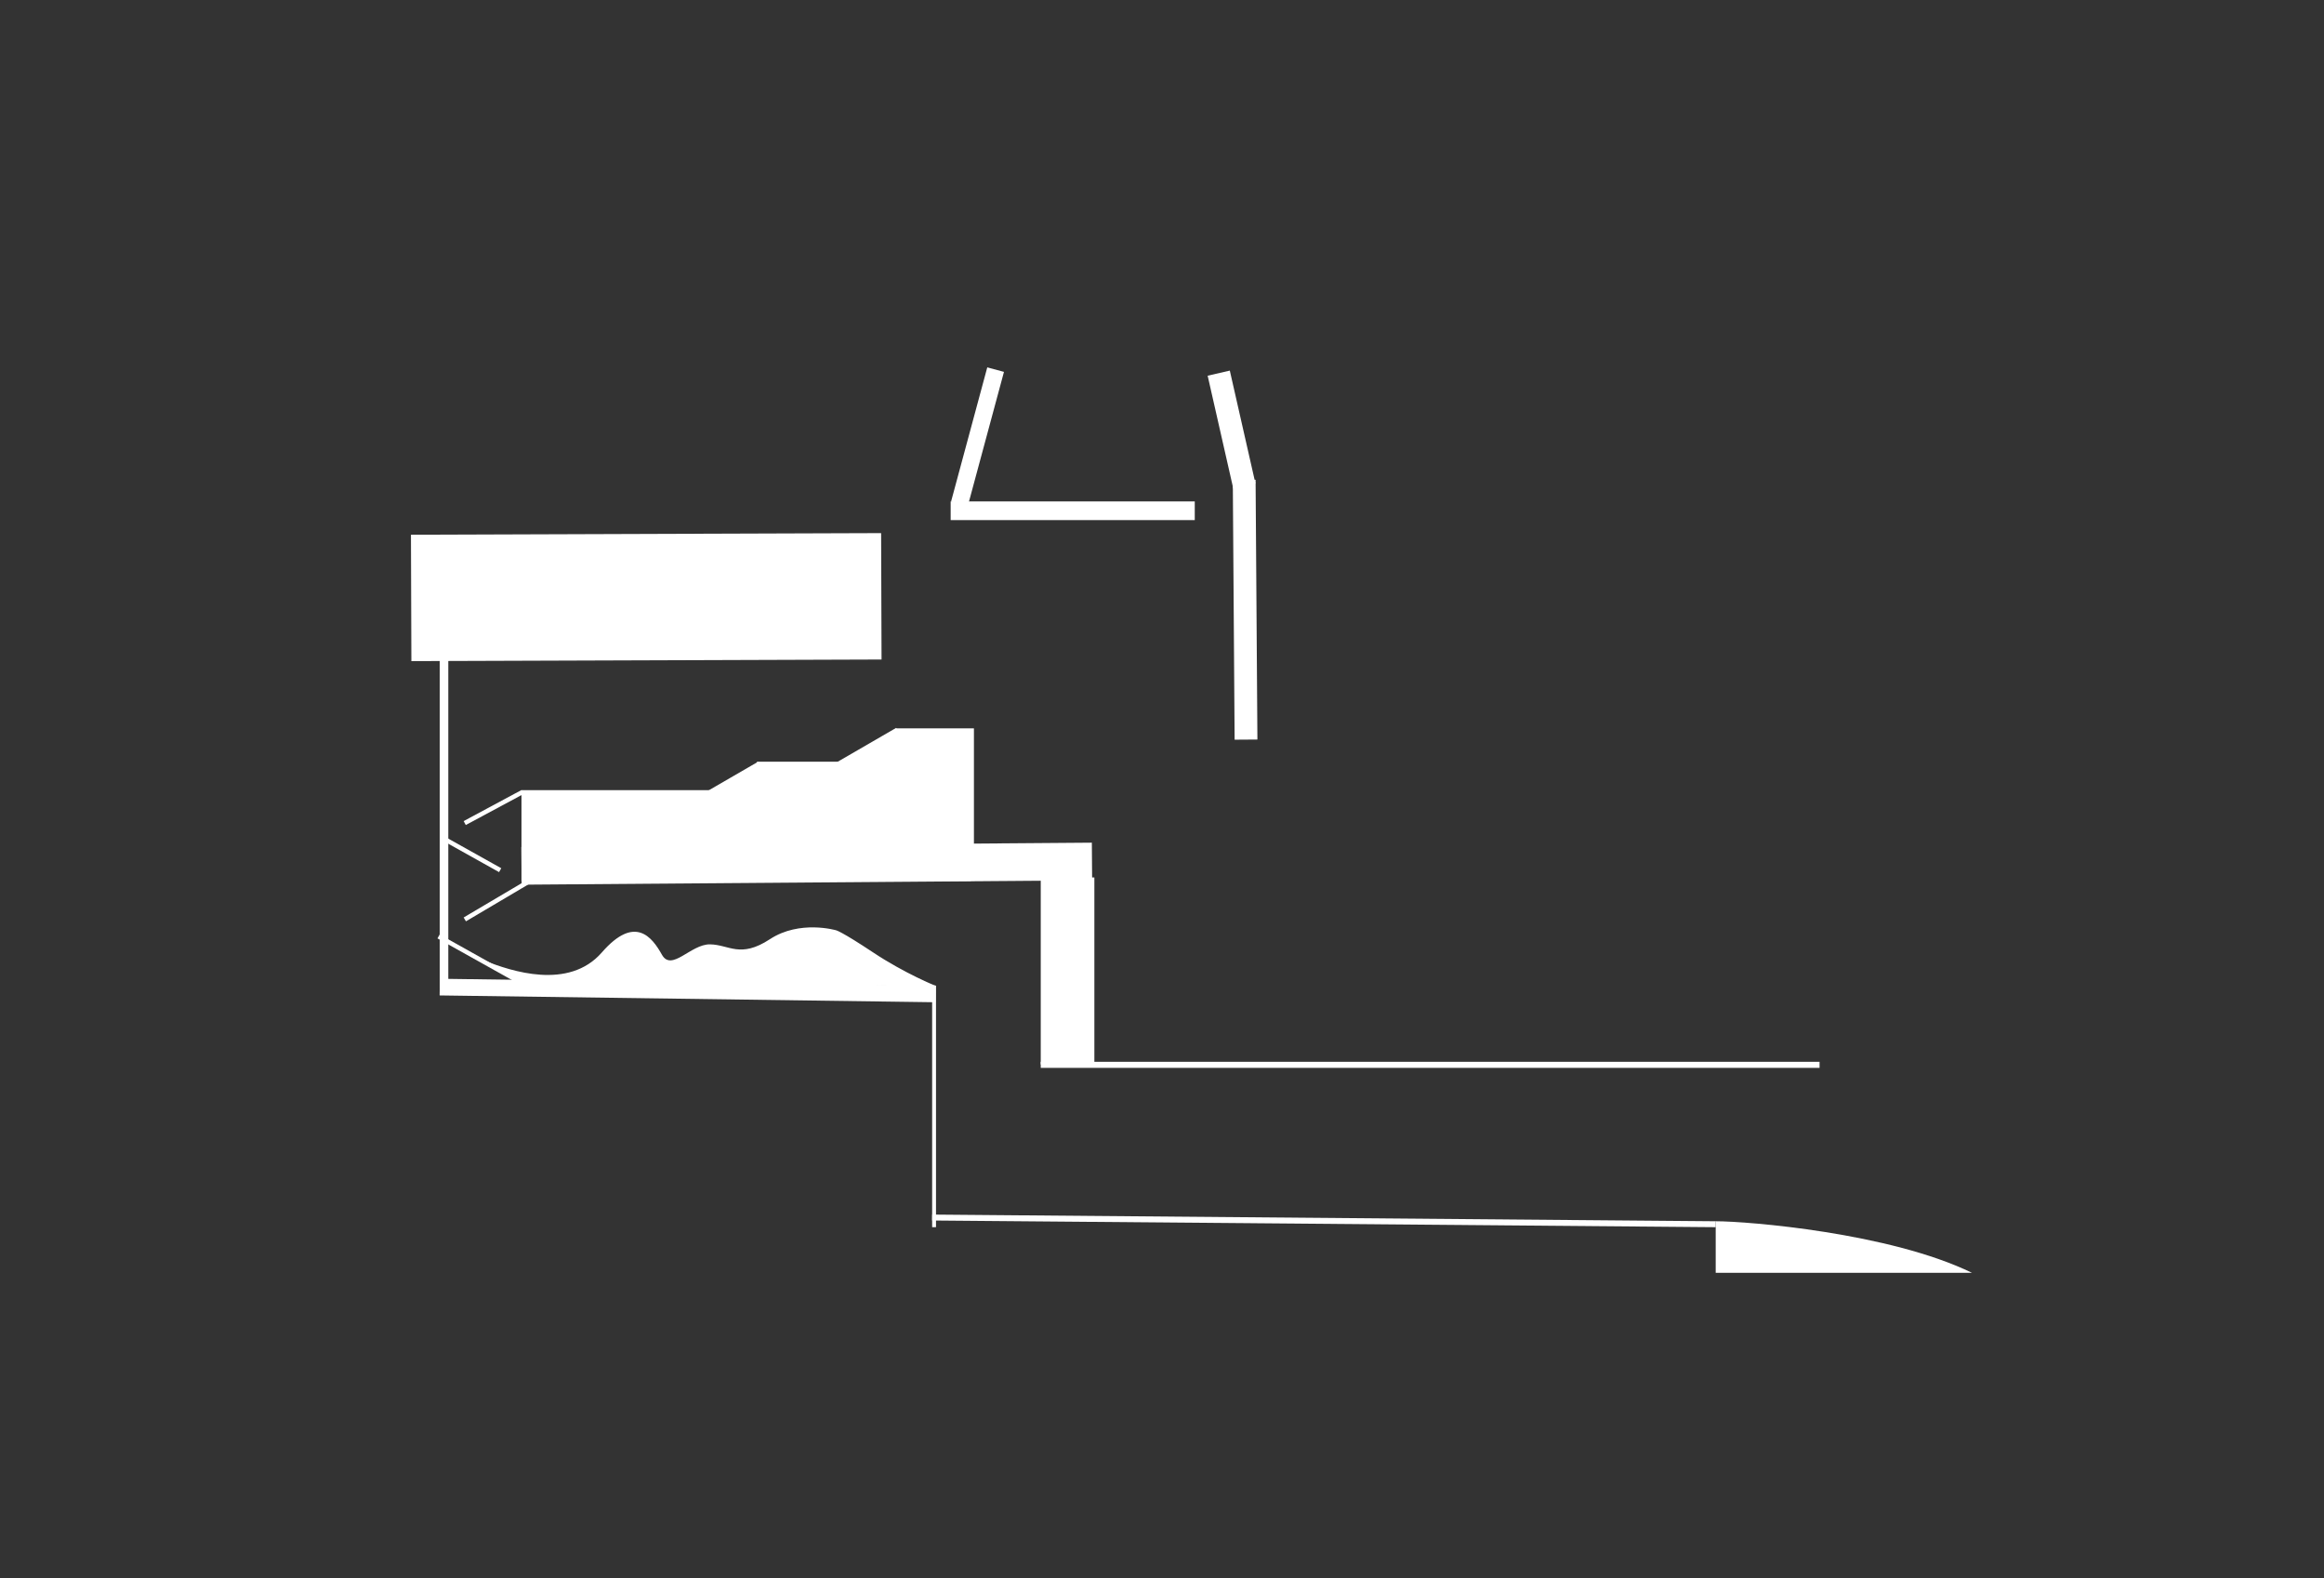 <svg width="15687" height="10649" viewBox="0 0 15687 10649" fill="none" xmlns="http://www.w3.org/2000/svg">
<rect x="0" y="0" width="15687" height="10649" fill="#333333" stroke="none"/>
<rect x="6417" y="3383.62" width="1647.71" height="126" fill="#FFFFFF00"/>
<rect width="1753.01" height="153.823" transform="matrix(-0.007 -1 1 -0.007 8333.68 4991.4)" fill="#FFFFFF00"/>
<path d="M6419.67 3384.78L6664.08 2479L6776.79 2509.48L6532.38 3415.26L6419.67 3384.78Z" fill="#FFFFFF00"/>
<path d="M8474.12 3261.97L8301.24 2500.86L8151.62 2535.26L8324.51 3296.37L8474.12 3261.97Z" fill="#FFFFFF00"/>
<rect x="6049" y="4915" width="525" height="828" fill="#FFFFFF00"/>
<rect x="5110" y="5140" width="585" height="307" fill="#FFFFFF00"/>
<rect width="536.529" height="383.521" transform="matrix(0.865 -0.501 0.505 0.863 5584.71 5180.64)" fill="#FFFFFF00"/>
<rect width="468.436" height="484.831" transform="matrix(0.865 -0.501 0.505 0.863 4709.36 5376.34)" fill="#FFFFFF00"/>
<rect width="443.047" height="30.152" transform="matrix(0.881 -0.473 0.476 0.879 3129.62 5540.75)" fill="#FFFFFF00"/>
<rect width="634.841" height="30.157" transform="matrix(0.861 -0.509 0.513 0.859 3129.62 6191.15)" fill="#FFFFFF00"/>
<rect width="443.017" height="30.154" transform="matrix(0.873 0.488 0.491 -0.871 2981.93 5668.89)" fill="#FFFFFF00"/>
<rect width="652.557" height="30.154" transform="matrix(0.873 0.488 0.491 -0.871 2953 6332.26)" fill="#FFFFFF00"/>
<rect x="2968" y="4438" width="58" height="2226" fill="#FFFFFF00"/>
<rect x="2776.83" y="4461.21" width="852.949" height="3173.66" transform="rotate(-90.195 2776.83 4461.21)" fill="#FFFFFF00"/>
<rect x="3520" y="5332" width="3034" height="613" fill="#FFFFFF00"/>
<rect x="3519.11" y="5715.87" width="3850.98" height="254" transform="rotate(-0.439 3519.11 5715.87)" fill="#FFFFFF00"/>
<rect x="7025" y="7165" width="5257" height="41" fill="#FFFFFF00"/>
<rect x="2969.03" y="6604.68" width="3346.38" height="112.468" transform="rotate(0.788 2969.03 6604.68)" fill="#FFFFFF00"/>
<rect x="6292.34" y="8196" width="5289" height="40" transform="rotate(0.488 6292.34 8196)" fill="#FFFFFF00"/>
<path d="M11581 8241V8589L13311 8589C12756.5 8318.9 11798.5 8241 11581 8241Z" fill="#FFFFFF00"/>
<rect x="6292" y="6651" width="26" height="1630" fill="#FFFFFF00"/>
<rect x="7025" y="5921" width="362" height="1262" fill="#FFFFFF00"/>
<path d="M3269 6481.5C3089.13 6409.45 3508.08 6631.26 3508.08 6631.26L6319 6654C6319 6654 6110.27 6570.9 5893.5 6426.97C5676.73 6283.05 5643.5 6277.5 5643.5 6277.5C5643.5 6277.5 5398.46 6205.58 5197.02 6337.56C4995.59 6469.53 4921.62 6374 4792 6372.5C4662.38 6371 4533.34 6559.54 4467.74 6442.02C4402.15 6324.51 4286.29 6170.27 4062.52 6426.97C3838.75 6683.67 3448.87 6553.55 3269 6481.5Z" fill="#FFFFFF00"/>
</svg>
